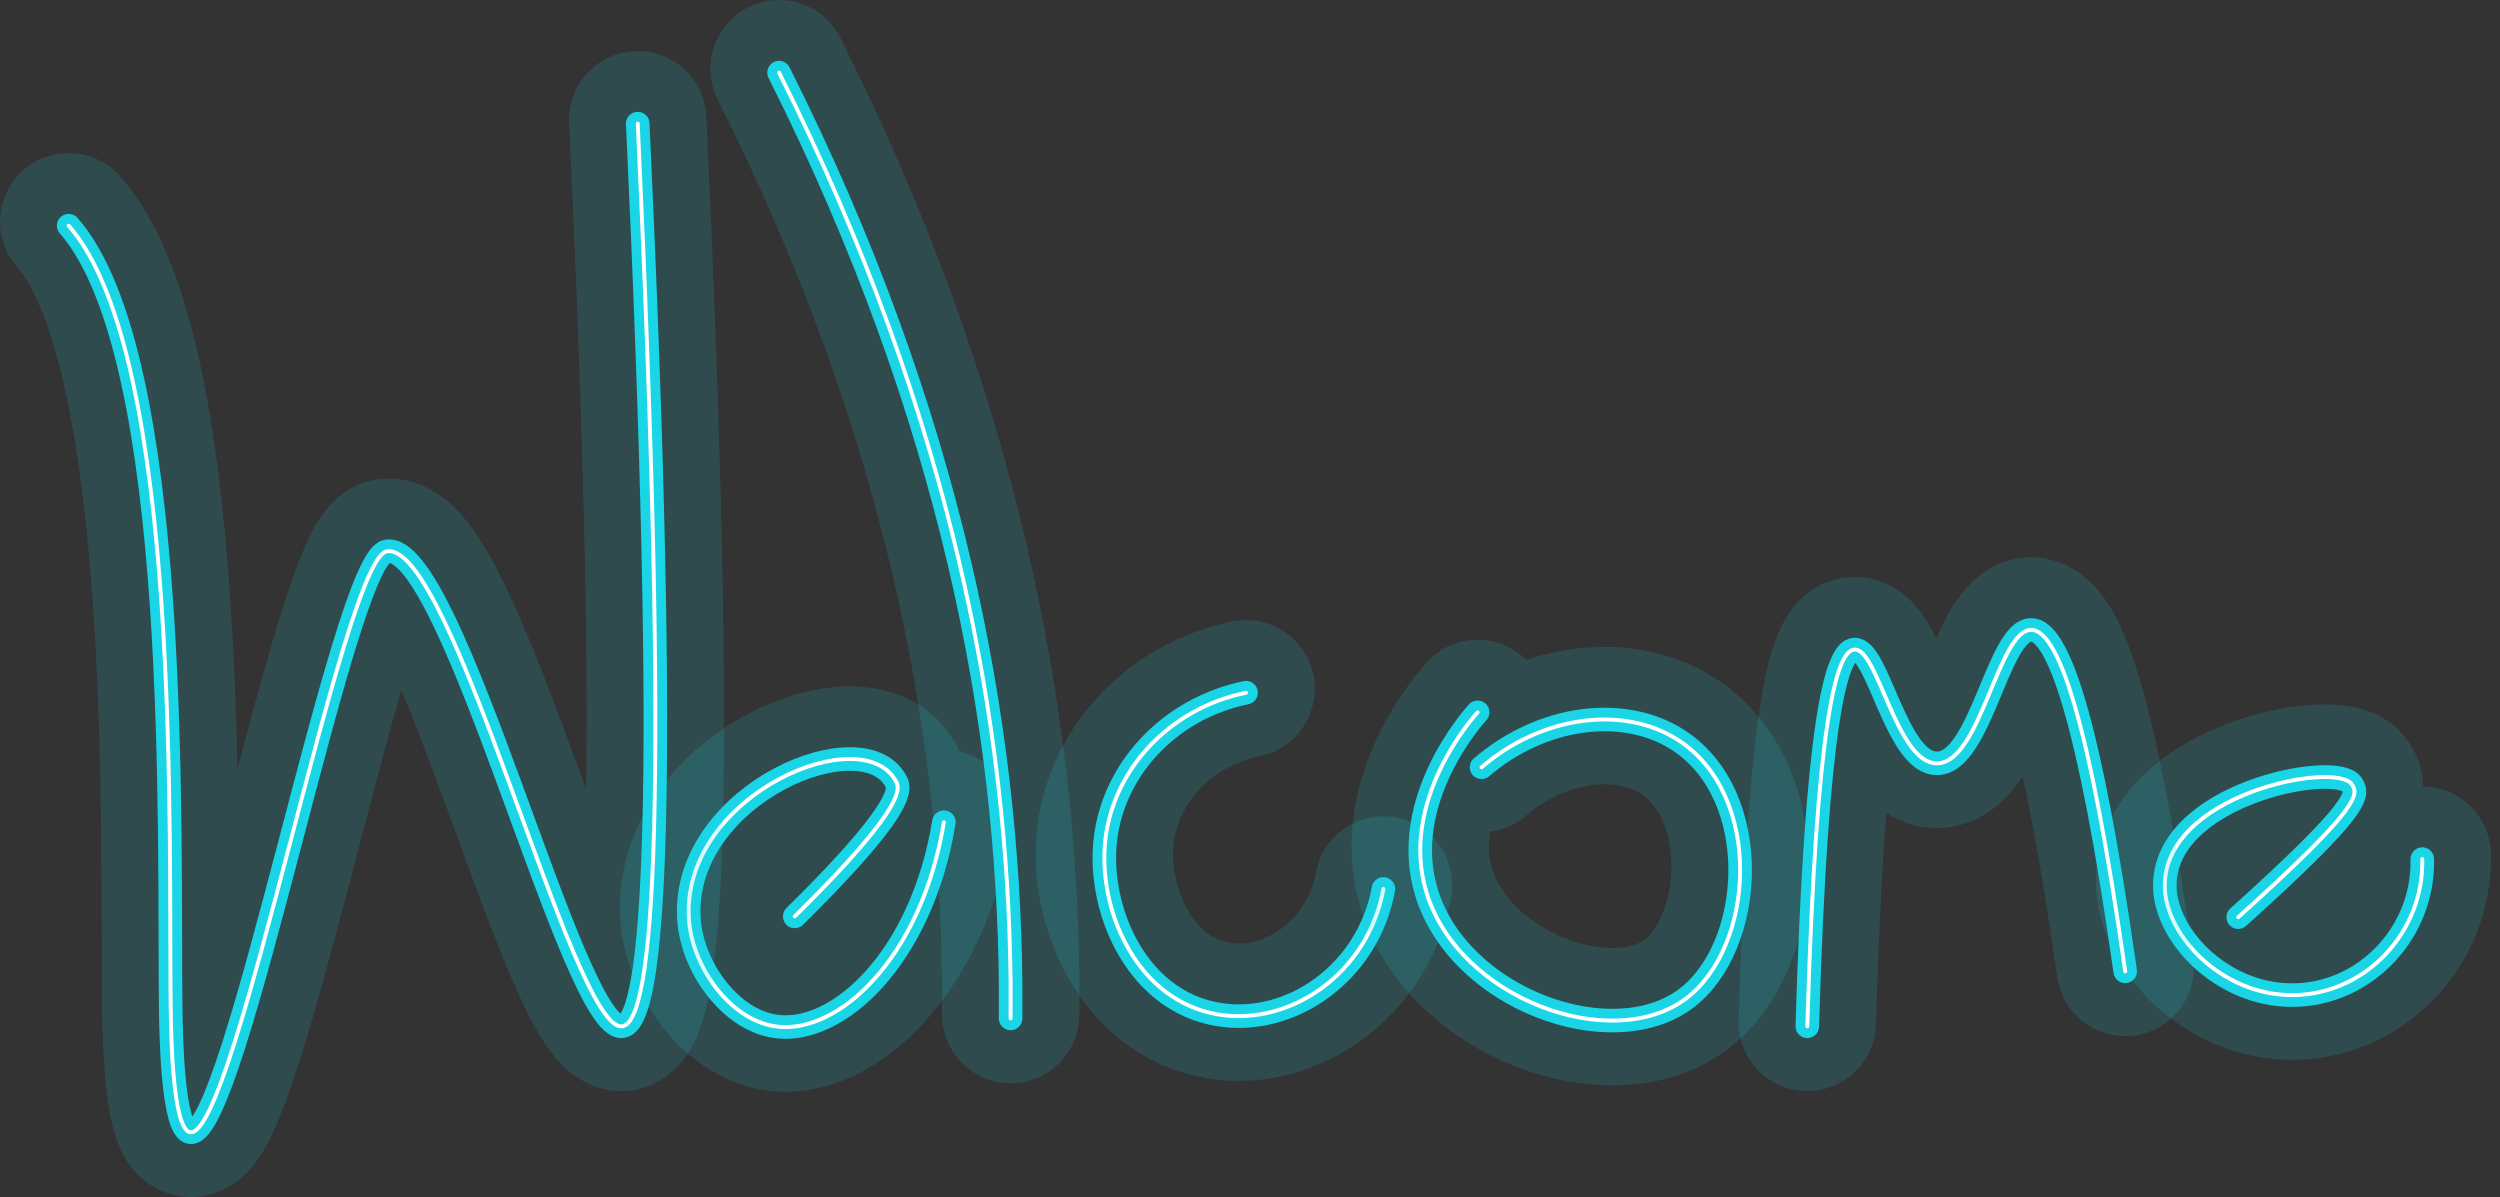 <?xml version="1.0" encoding="utf-8"?>
<!-- Generator: Adobe Illustrator 25.2.0, SVG Export Plug-In . SVG Version: 6.00 Build 0)  -->
<svg version="1.1" id="Layer_1" xmlns="http://www.w3.org/2000/svg" xmlns:xlink="http://www.w3.org/1999/xlink" x="0px" y="0px"
	 viewBox="0 0 637 305" style="enable-background:new 0 0 637 305;" xml:space="preserve">
<rect x="0" y="0" width="637" height="305" fill="#333333" stroke="none"/>
<style type="text/css">
	.st0{opacity:0.15;}
	.st1{fill:none;stroke:#19D5E6;stroke-width:35;stroke-linecap:round;stroke-miterlimit:10;}
	.st2{fill:none;stroke:#19D5E6;stroke-width:6;stroke-linecap:round;stroke-miterlimit:10;}
	.st3{fill:none;stroke:#FFFFFF;stroke-linecap:round;stroke-miterlimit:10;}
</style>
<g class="st0">
	<g>
		<g>
			<path class="st1" d="M202.5,232.5c22.3-22,27.5-30.9,26-34c-7.9-16.6-54.3,2.6-53,34c0.5,12.5,10.4,26.3,22,28
				c15.8,2.4,37.3-17.2,43-52"/>
		</g>
	</g>
</g>
<g class="st0">
	<g>
		<g>
			<path class="st1" d="M198.5,17.5c44.2,88,58.4,166.6,59,232c0,3,0,6,0,9"/>
		</g>
	</g>
</g>
<g class="st0">
	<g>
		<g>
			<path class="st1" d="M317.5,175.5c-20,4.1-34.6,20.3-36,39c-1.3,17.6,8.7,39.7,29,43c18.4,3,38.1-10.6,42-32"/>
		</g>
	</g>
</g>
<g class="st0">
	<g>
		<g>
			<path class="st1" d="M570.3,232.7c31.2-28.1,30.8-31.3,28.9-33.9c-4.1-5.9-48.3,2.5-47.6,26.4c0.4,12.9,15.7,28.4,34.3,27.3
				c17.4-1,31.7-16.2,31.3-34.6"/>
		</g>
	</g>
</g>
<path class="st2" d="M202.5,233.5c22.3-22,27.5-30.9,26-34c-7.9-16.6-54.3,2.6-53,34c0.5,12.5,10.4,26.3,22,28
	c15.8,2.4,37.3-17.2,43-52"/>
<path class="st2" d="M198.5,18.5c44.2,88,58.4,166.6,59,232c0,3,0,6,0,9"/>
<path class="st2" d="M317.5,176.5c-20,4.1-34.6,20.3-36,39c-1.3,17.6,8.7,39.7,29,43c18.4,3,38.1-10.6,42-32"/>
<path class="st2" d="M570.3,233.7c31.2-28.1,30.8-31.3,28.9-33.9c-4.1-5.9-48.3,2.5-47.6,26.4c0.4,12.9,15.7,28.4,34.3,27.3
	c17.4-1,31.7-16.2,31.3-34.6"/>
<path class="st3" d="M202.5,233.5c22.3-22,27.5-30.9,26-34c-7.9-16.6-54.3,2.6-53,34c0.5,12.5,10.4,26.3,22,28
	c15.8,2.4,37.3-17.2,43-52"/>
<path class="st3" d="M198.5,18.5c44.2,88,58.4,166.6,59,232c0,3,0,6,0,9"/>
<path class="st3" d="M317.5,176.5c-20,4.1-34.6,20.3-36,39c-1.3,17.6,8.7,39.7,29,43c18.4,3,38.1-10.6,42-32"/>
<path class="st3" d="M570.3,233.7c31.2-28.1,30.8-31.3,28.9-33.9c-4.1-5.9-48.3,2.5-47.6,26.4c0.4,12.9,15.7,28.4,34.3,27.3
	c17.4-1,31.7-16.2,31.3-34.6"/>
<g class="st0">
	<g>
		<g>
			<path class="st1" d="M460.5,260.5c2.3-78.1,7.4-95.7,12-96c6-0.4,10.7,29,21,29c11.1,0.1,15.6-33.9,24-34
				c6.8-0.1,14.8,22.2,24,87"/>
		</g>
	</g>
</g>
<path class="st2" d="M460.5,261.5c2.3-78.1,7.4-95.7,12-96c6-0.4,10.7,29,21,29c11.1,0.1,15.6-33.9,24-34c6.8-0.1,14.8,22.2,24,87"
	/>
<path class="st3" d="M460.5,261.5c2.3-78.1,7.4-95.7,12-96c6-0.4,10.7,29,21,29c11.1,0.1,15.6-33.9,24-34c6.8-0.1,14.8,22.2,24,87"
	/>
<g class="st0">
	<g>
		<g>
			<path class="st1" d="M377.5,194.5c15.5-13.3,36.3-15.8,50-7c22,14.1,19.7,52.8,2,66c-19,14.1-57.7,0-66-27
				c-7.2-23.4,11.9-44.8,13-46"/>
		</g>
	</g>
</g>
<path class="st2" d="M377.5,195.5c15.5-13.3,36.3-15.8,50-7c22,14.1,19.7,52.8,2,66c-19,14.1-57.7,0-66-27
	c-7.2-23.4,11.9-44.8,13-46"/>
<path class="st3" d="M377.5,195.5c15.5-13.3,36.3-15.8,50-7c22,14.1,19.7,52.8,2,66c-19,14.1-57.7,0-66-27
	c-7.2-23.4,11.9-44.8,13-46"/>
<g id="w">
	<g class="st0">
		<g>
			<g>
				<path class="st1" d="M17.5,56.5c29,33,25.4,157.4,26,200c0.1,5.5,0.4,30.4,5,31c11.4,1.4,39-146,50-148
					c16.8-3.1,47.4,122.4,60,121c8.3-0.9,12.1-56,4-230"/>
			</g>
		</g>
	</g>
	<path class="st2" d="M17.5,57.5c29,33,25.4,157.4,26,200c0.1,5.5,0.4,30.4,5,31c11.4,1.4,39-146,50-148c16.8-3.1,47.4,122.4,60,121
		c8.3-0.9,12.1-56,4-230"/>
	<path class="st3" d="M17.5,57.5c29,33,25.4,157.4,26,200c0.1,5.5,0.4,30.4,5,31c11.4,1.4,39-146,50-148c16.8-3.1,47.4,122.4,60,121
		c8.3-0.9,12.1-56,4-230"/>
</g>
</svg>
